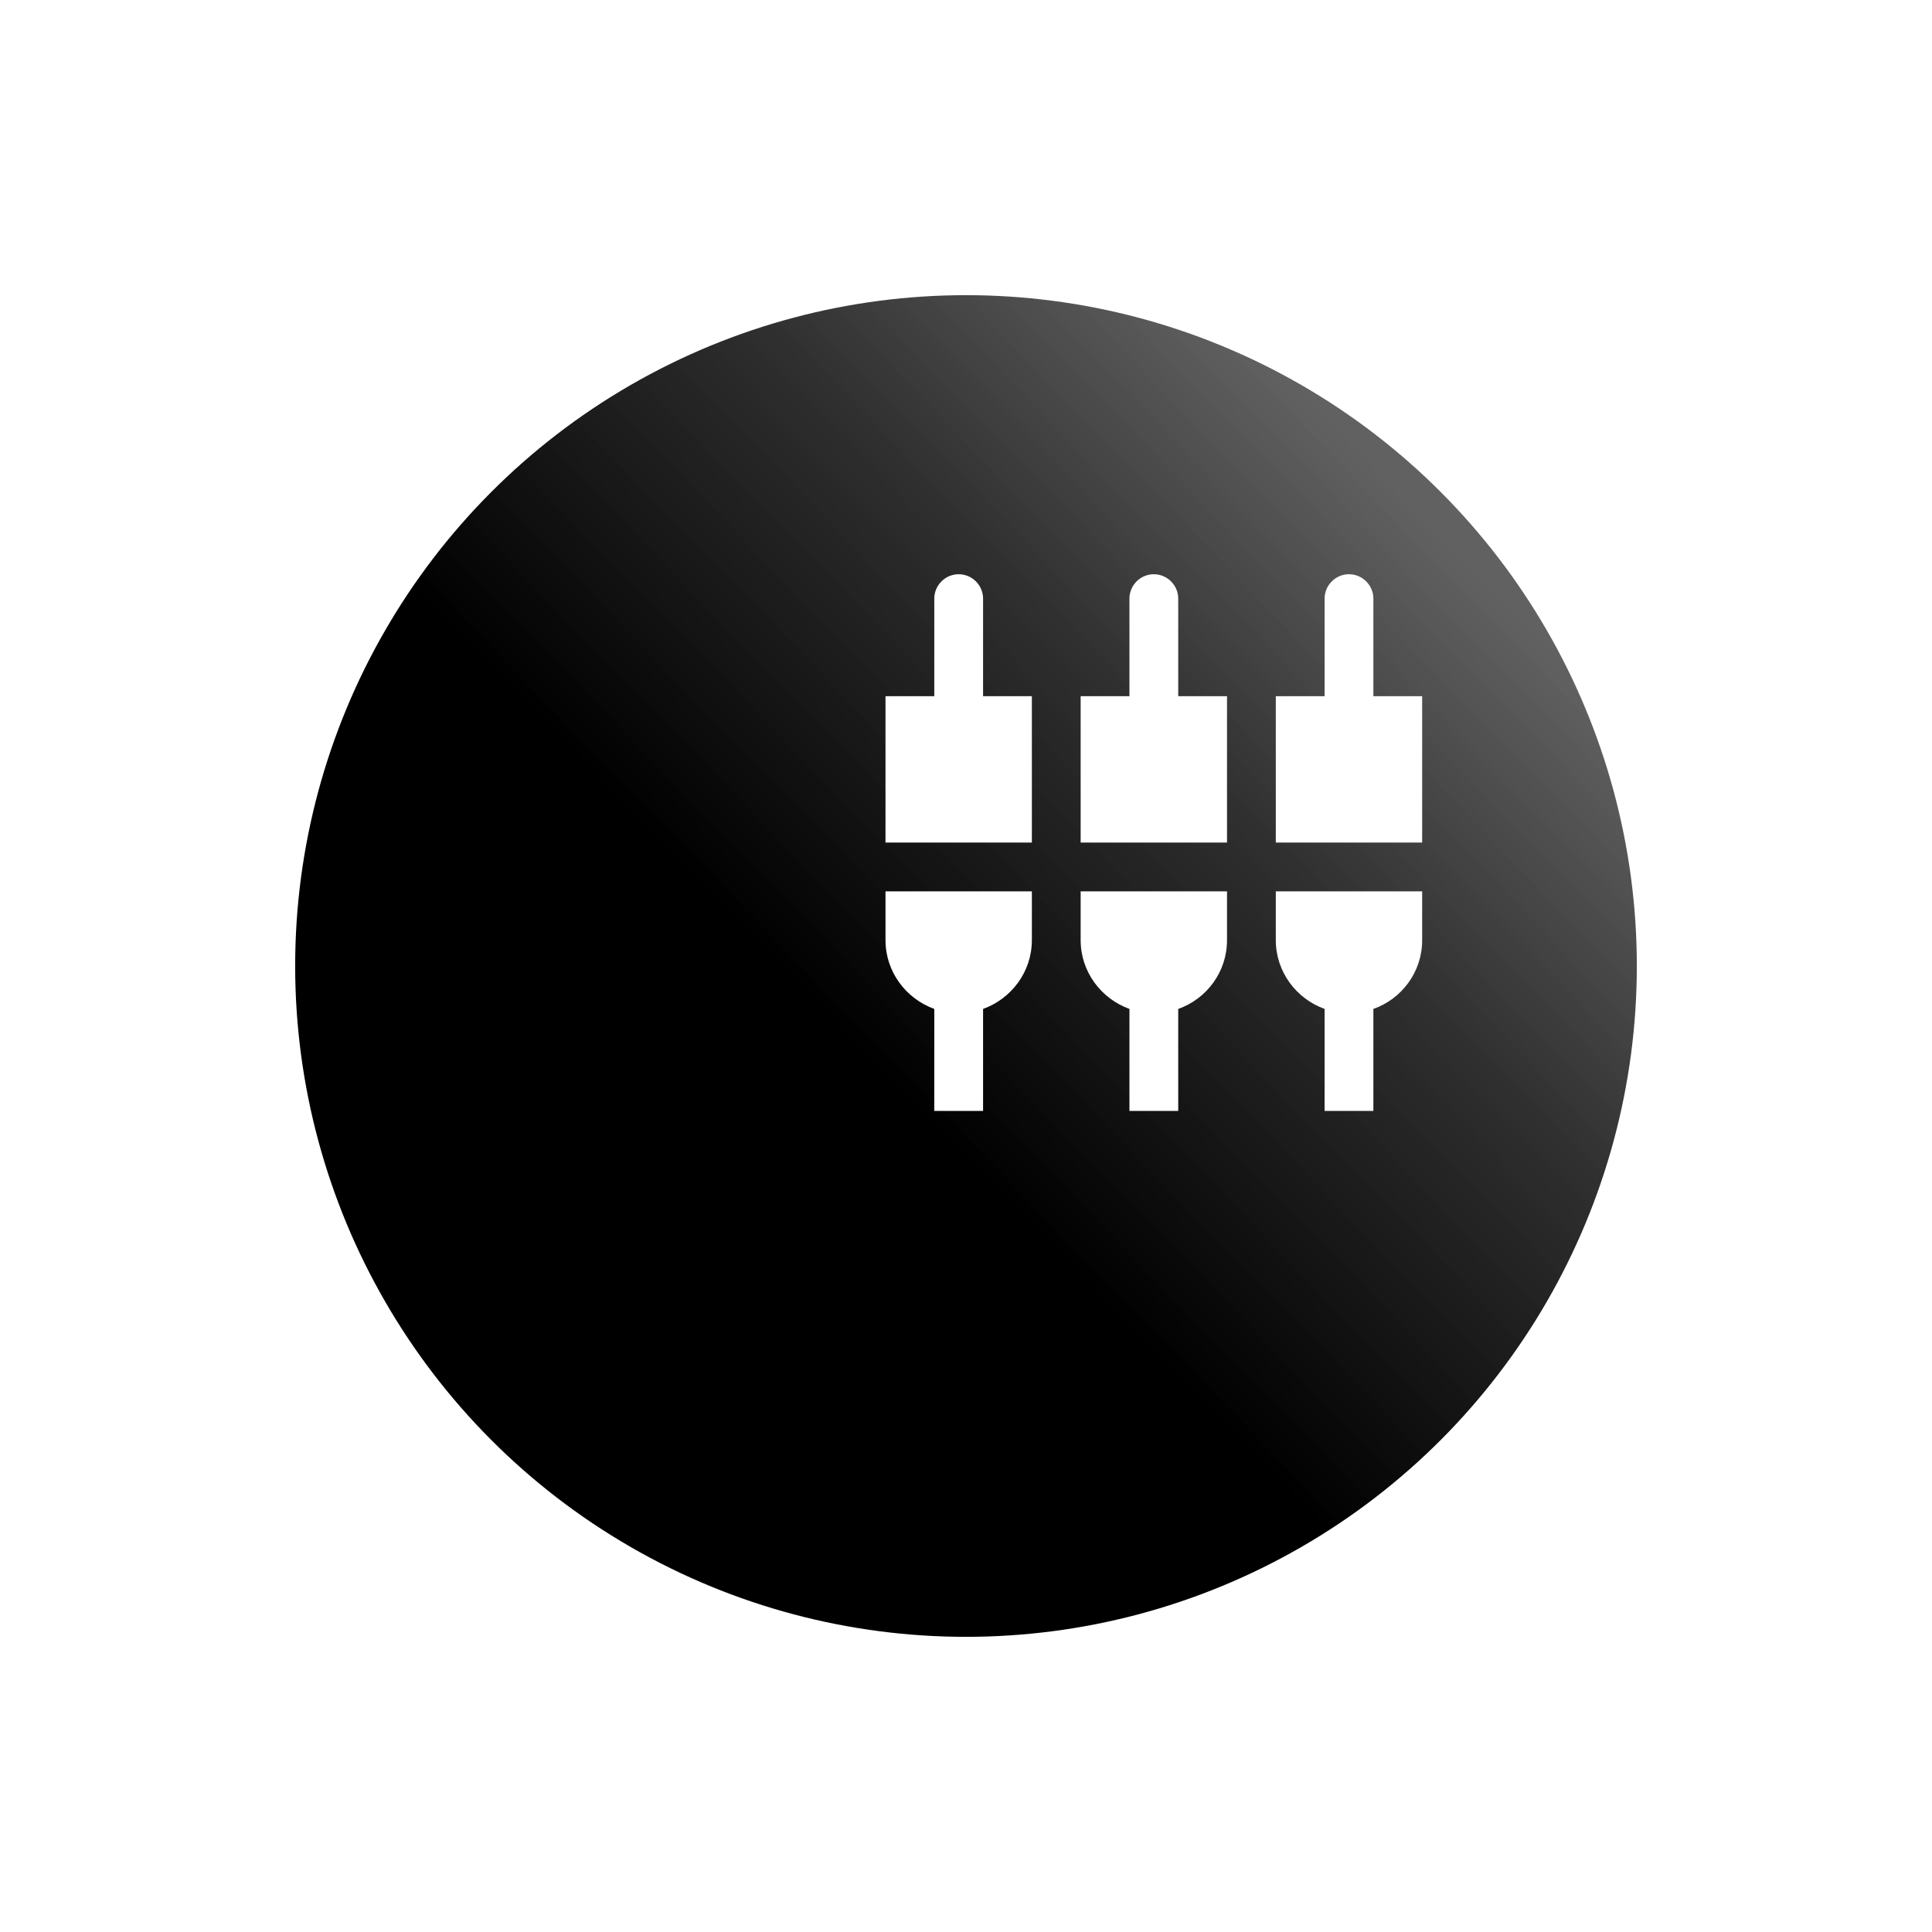 <svg width="360" height="360" viewBox="0 0 360 360" fill="none" xmlns="http://www.w3.org/2000/svg">
<g filter="url(#filter0_d)">
<circle cx="210" cy="160" r="125" fill="url(#paint0_linear)"/>
</g>
<path d="M183.182 111.545C183.182 109.045 181.136 107 178.636 107C176.136 107 174.091 109.045 174.091 111.545V129.727H165V157H192.273V129.727H183.182V111.545ZM201.364 175.182C201.364 181.091 205.182 186.091 210.455 188V207H219.545V188C224.818 186.136 228.636 181.136 228.636 175.182V166.091H201.364V175.182ZM165 175.182C165 181.091 168.818 186.091 174.091 188V207H183.182V188C188.455 186.091 192.273 181.091 192.273 175.182V166.091H165V175.182ZM255.909 129.727V111.545C255.909 109.045 253.864 107 251.364 107C248.864 107 246.818 109.045 246.818 111.545V129.727H237.727V157H265V129.727H255.909ZM219.545 111.545C219.545 109.045 217.5 107 215 107C212.5 107 210.455 109.045 210.455 111.545V129.727H201.364V157H228.636V129.727H219.545V111.545ZM237.727 175.182C237.727 181.091 241.545 186.091 246.818 188V207H255.909V188C261.182 186.136 265 181.136 265 175.182V166.091H237.727V175.182Z" fill="white"/>
<defs>
<filter id="filter0_d" x="0" y="0" width="360" height="360" filterUnits="userSpaceOnUse" color-interpolation-filters="sRGB">
<feFlood flood-opacity="0" result="BackgroundImageFix"/>
<feColorMatrix in="SourceAlpha" type="matrix" values="0 0 0 0 0 0 0 0 0 0 0 0 0 0 0 0 0 0 127 0"/>
<feMorphology radius="10" operator="dilate" in="SourceAlpha" result="effect1_dropShadow"/>
<feOffset dx="-30" dy="20"/>
<feGaussianBlur stdDeviation="22.5"/>
<feColorMatrix type="matrix" values="0 0 0 0 0 0 0 0 0 0 0 0 0 0 0 0 0 0 0.68 0"/>
<feBlend mode="normal" in2="BackgroundImageFix" result="effect1_dropShadow"/>
<feBlend mode="normal" in="SourceGraphic" in2="effect1_dropShadow" result="shape"/>
</filter>
<linearGradient id="paint0_linear" x1="191" y1="177" x2="295.381" y2="75.89" gradientUnits="userSpaceOnUse">
<stop/>
<stop offset="0.56" stop-color="#262525" stop-opacity="0.953"/>
<stop offset="1" stop-color="#515050" stop-opacity="0.9"/>
</linearGradient>
</defs>
</svg>

